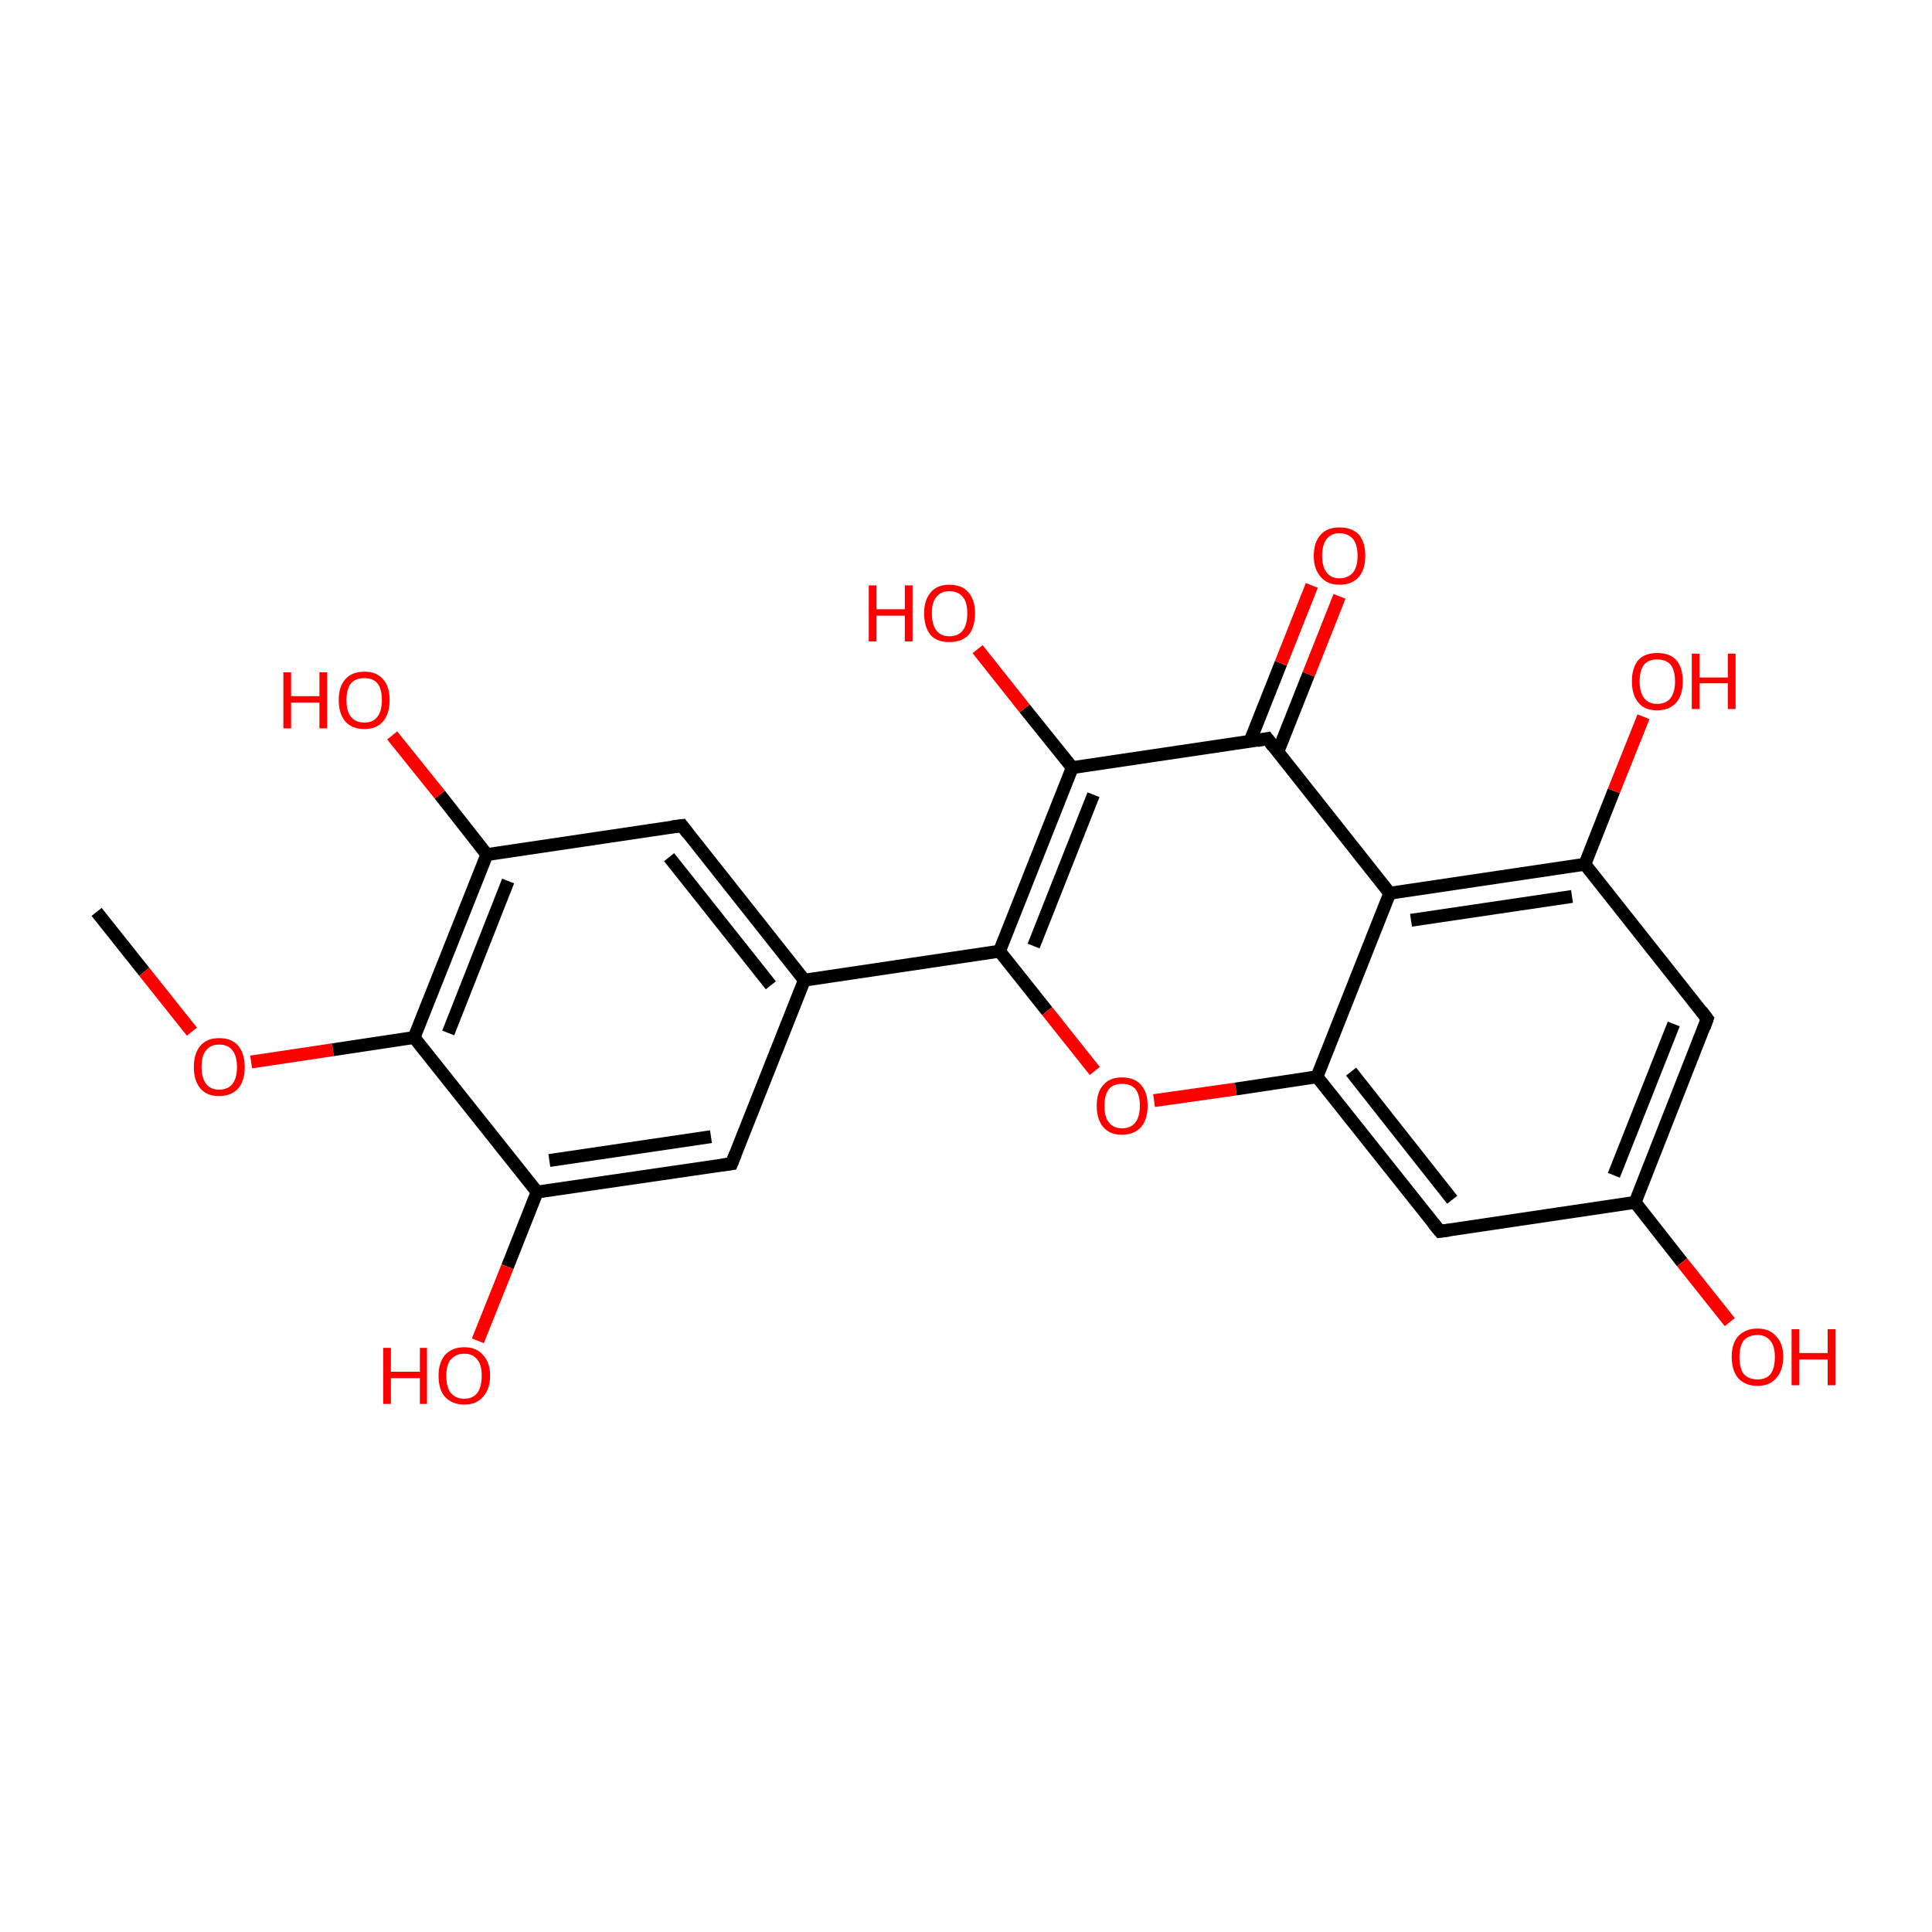 <?xml version='1.0' encoding='iso-8859-1'?>
<svg version='1.1' baseProfile='full'
              xmlns='http://www.w3.org/2000/svg'
                      xmlns:rdkit='http://www.rdkit.org/xml'
                      xmlns:xlink='http://www.w3.org/1999/xlink'
                  xml:space='preserve'
width='300px' height='300px' viewBox='0 0 300 300'>
<!-- END OF HEADER -->
<rect style='opacity:1.0;fill:#FFFFFF;stroke:none' width='300.0' height='300.0' x='0.0' y='0.0'> </rect>
<path class='bond-0 atom-0 atom-1' d='M 15.0,141.6 L 22.4,150.9' style='fill:none;fill-rule:evenodd;stroke:#000000;stroke-width:2.0px;stroke-linecap:butt;stroke-linejoin:miter;stroke-opacity:1' />
<path class='bond-0 atom-0 atom-1' d='M 22.4,150.9 L 29.8,160.2' style='fill:none;fill-rule:evenodd;stroke:#FF0000;stroke-width:2.0px;stroke-linecap:butt;stroke-linejoin:miter;stroke-opacity:1' />
<path class='bond-1 atom-1 atom-2' d='M 39.0,164.9 L 51.7,163.0' style='fill:none;fill-rule:evenodd;stroke:#FF0000;stroke-width:2.0px;stroke-linecap:butt;stroke-linejoin:miter;stroke-opacity:1' />
<path class='bond-1 atom-1 atom-2' d='M 51.7,163.0 L 64.3,161.1' style='fill:none;fill-rule:evenodd;stroke:#000000;stroke-width:2.0px;stroke-linecap:butt;stroke-linejoin:miter;stroke-opacity:1' />
<path class='bond-2 atom-2 atom-3' d='M 64.3,161.1 L 75.6,132.7' style='fill:none;fill-rule:evenodd;stroke:#000000;stroke-width:2.0px;stroke-linecap:butt;stroke-linejoin:miter;stroke-opacity:1' />
<path class='bond-2 atom-2 atom-3' d='M 69.6,160.4 L 78.9,136.8' style='fill:none;fill-rule:evenodd;stroke:#000000;stroke-width:2.0px;stroke-linecap:butt;stroke-linejoin:miter;stroke-opacity:1' />
<path class='bond-3 atom-3 atom-4' d='M 75.6,132.7 L 68.3,123.4' style='fill:none;fill-rule:evenodd;stroke:#000000;stroke-width:2.0px;stroke-linecap:butt;stroke-linejoin:miter;stroke-opacity:1' />
<path class='bond-3 atom-3 atom-4' d='M 68.3,123.4 L 60.9,114.2' style='fill:none;fill-rule:evenodd;stroke:#FF0000;stroke-width:2.0px;stroke-linecap:butt;stroke-linejoin:miter;stroke-opacity:1' />
<path class='bond-4 atom-3 atom-5' d='M 75.6,132.7 L 105.9,128.2' style='fill:none;fill-rule:evenodd;stroke:#000000;stroke-width:2.0px;stroke-linecap:butt;stroke-linejoin:miter;stroke-opacity:1' />
<path class='bond-5 atom-5 atom-6' d='M 105.9,128.2 L 124.9,152.2' style='fill:none;fill-rule:evenodd;stroke:#000000;stroke-width:2.0px;stroke-linecap:butt;stroke-linejoin:miter;stroke-opacity:1' />
<path class='bond-5 atom-5 atom-6' d='M 103.9,133.1 L 119.7,153.0' style='fill:none;fill-rule:evenodd;stroke:#000000;stroke-width:2.0px;stroke-linecap:butt;stroke-linejoin:miter;stroke-opacity:1' />
<path class='bond-6 atom-6 atom-7' d='M 124.9,152.2 L 155.2,147.7' style='fill:none;fill-rule:evenodd;stroke:#000000;stroke-width:2.0px;stroke-linecap:butt;stroke-linejoin:miter;stroke-opacity:1' />
<path class='bond-7 atom-7 atom-8' d='M 155.2,147.7 L 162.6,157.0' style='fill:none;fill-rule:evenodd;stroke:#000000;stroke-width:2.0px;stroke-linecap:butt;stroke-linejoin:miter;stroke-opacity:1' />
<path class='bond-7 atom-7 atom-8' d='M 162.6,157.0 L 170.0,166.3' style='fill:none;fill-rule:evenodd;stroke:#FF0000;stroke-width:2.0px;stroke-linecap:butt;stroke-linejoin:miter;stroke-opacity:1' />
<path class='bond-8 atom-8 atom-9' d='M 179.2,170.9 L 191.9,169.1' style='fill:none;fill-rule:evenodd;stroke:#FF0000;stroke-width:2.0px;stroke-linecap:butt;stroke-linejoin:miter;stroke-opacity:1' />
<path class='bond-8 atom-8 atom-9' d='M 191.9,169.1 L 204.5,167.2' style='fill:none;fill-rule:evenodd;stroke:#000000;stroke-width:2.0px;stroke-linecap:butt;stroke-linejoin:miter;stroke-opacity:1' />
<path class='bond-9 atom-9 atom-10' d='M 204.5,167.2 L 223.6,191.2' style='fill:none;fill-rule:evenodd;stroke:#000000;stroke-width:2.0px;stroke-linecap:butt;stroke-linejoin:miter;stroke-opacity:1' />
<path class='bond-9 atom-9 atom-10' d='M 209.8,166.4 L 225.5,186.3' style='fill:none;fill-rule:evenodd;stroke:#000000;stroke-width:2.0px;stroke-linecap:butt;stroke-linejoin:miter;stroke-opacity:1' />
<path class='bond-10 atom-10 atom-11' d='M 223.6,191.2 L 253.9,186.7' style='fill:none;fill-rule:evenodd;stroke:#000000;stroke-width:2.0px;stroke-linecap:butt;stroke-linejoin:miter;stroke-opacity:1' />
<path class='bond-11 atom-11 atom-12' d='M 253.9,186.7 L 261.2,196.0' style='fill:none;fill-rule:evenodd;stroke:#000000;stroke-width:2.0px;stroke-linecap:butt;stroke-linejoin:miter;stroke-opacity:1' />
<path class='bond-11 atom-11 atom-12' d='M 261.2,196.0 L 268.6,205.3' style='fill:none;fill-rule:evenodd;stroke:#FF0000;stroke-width:2.0px;stroke-linecap:butt;stroke-linejoin:miter;stroke-opacity:1' />
<path class='bond-12 atom-11 atom-13' d='M 253.9,186.7 L 265.1,158.2' style='fill:none;fill-rule:evenodd;stroke:#000000;stroke-width:2.0px;stroke-linecap:butt;stroke-linejoin:miter;stroke-opacity:1' />
<path class='bond-12 atom-11 atom-13' d='M 250.6,182.5 L 259.9,159.0' style='fill:none;fill-rule:evenodd;stroke:#000000;stroke-width:2.0px;stroke-linecap:butt;stroke-linejoin:miter;stroke-opacity:1' />
<path class='bond-13 atom-13 atom-14' d='M 265.1,158.2 L 246.1,134.2' style='fill:none;fill-rule:evenodd;stroke:#000000;stroke-width:2.0px;stroke-linecap:butt;stroke-linejoin:miter;stroke-opacity:1' />
<path class='bond-14 atom-14 atom-15' d='M 246.1,134.2 L 250.6,122.8' style='fill:none;fill-rule:evenodd;stroke:#000000;stroke-width:2.0px;stroke-linecap:butt;stroke-linejoin:miter;stroke-opacity:1' />
<path class='bond-14 atom-14 atom-15' d='M 250.6,122.8 L 255.2,111.3' style='fill:none;fill-rule:evenodd;stroke:#FF0000;stroke-width:2.0px;stroke-linecap:butt;stroke-linejoin:miter;stroke-opacity:1' />
<path class='bond-15 atom-14 atom-16' d='M 246.1,134.2 L 215.8,138.7' style='fill:none;fill-rule:evenodd;stroke:#000000;stroke-width:2.0px;stroke-linecap:butt;stroke-linejoin:miter;stroke-opacity:1' />
<path class='bond-15 atom-14 atom-16' d='M 244.1,139.2 L 219.1,142.9' style='fill:none;fill-rule:evenodd;stroke:#000000;stroke-width:2.0px;stroke-linecap:butt;stroke-linejoin:miter;stroke-opacity:1' />
<path class='bond-16 atom-16 atom-17' d='M 215.8,138.7 L 196.8,114.7' style='fill:none;fill-rule:evenodd;stroke:#000000;stroke-width:2.0px;stroke-linecap:butt;stroke-linejoin:miter;stroke-opacity:1' />
<path class='bond-17 atom-17 atom-18' d='M 198.4,116.8 L 203.2,104.7' style='fill:none;fill-rule:evenodd;stroke:#000000;stroke-width:2.0px;stroke-linecap:butt;stroke-linejoin:miter;stroke-opacity:1' />
<path class='bond-17 atom-17 atom-18' d='M 203.2,104.7 L 208.0,92.6' style='fill:none;fill-rule:evenodd;stroke:#FF0000;stroke-width:2.0px;stroke-linecap:butt;stroke-linejoin:miter;stroke-opacity:1' />
<path class='bond-17 atom-17 atom-18' d='M 194.1,115.1 L 198.9,103.0' style='fill:none;fill-rule:evenodd;stroke:#000000;stroke-width:2.0px;stroke-linecap:butt;stroke-linejoin:miter;stroke-opacity:1' />
<path class='bond-17 atom-17 atom-18' d='M 198.9,103.0 L 203.7,90.9' style='fill:none;fill-rule:evenodd;stroke:#FF0000;stroke-width:2.0px;stroke-linecap:butt;stroke-linejoin:miter;stroke-opacity:1' />
<path class='bond-18 atom-17 atom-19' d='M 196.8,114.7 L 166.5,119.2' style='fill:none;fill-rule:evenodd;stroke:#000000;stroke-width:2.0px;stroke-linecap:butt;stroke-linejoin:miter;stroke-opacity:1' />
<path class='bond-19 atom-19 atom-20' d='M 166.5,119.2 L 159.1,110.0' style='fill:none;fill-rule:evenodd;stroke:#000000;stroke-width:2.0px;stroke-linecap:butt;stroke-linejoin:miter;stroke-opacity:1' />
<path class='bond-19 atom-19 atom-20' d='M 159.1,110.0 L 151.8,100.8' style='fill:none;fill-rule:evenodd;stroke:#FF0000;stroke-width:2.0px;stroke-linecap:butt;stroke-linejoin:miter;stroke-opacity:1' />
<path class='bond-20 atom-6 atom-21' d='M 124.9,152.2 L 113.6,180.7' style='fill:none;fill-rule:evenodd;stroke:#000000;stroke-width:2.0px;stroke-linecap:butt;stroke-linejoin:miter;stroke-opacity:1' />
<path class='bond-21 atom-21 atom-22' d='M 113.6,180.7 L 83.4,185.1' style='fill:none;fill-rule:evenodd;stroke:#000000;stroke-width:2.0px;stroke-linecap:butt;stroke-linejoin:miter;stroke-opacity:1' />
<path class='bond-21 atom-21 atom-22' d='M 110.4,176.5 L 85.3,180.2' style='fill:none;fill-rule:evenodd;stroke:#000000;stroke-width:2.0px;stroke-linecap:butt;stroke-linejoin:miter;stroke-opacity:1' />
<path class='bond-22 atom-22 atom-23' d='M 83.4,185.1 L 78.8,196.7' style='fill:none;fill-rule:evenodd;stroke:#000000;stroke-width:2.0px;stroke-linecap:butt;stroke-linejoin:miter;stroke-opacity:1' />
<path class='bond-22 atom-22 atom-23' d='M 78.8,196.7 L 74.2,208.2' style='fill:none;fill-rule:evenodd;stroke:#FF0000;stroke-width:2.0px;stroke-linecap:butt;stroke-linejoin:miter;stroke-opacity:1' />
<path class='bond-23 atom-22 atom-2' d='M 83.4,185.1 L 64.3,161.1' style='fill:none;fill-rule:evenodd;stroke:#000000;stroke-width:2.0px;stroke-linecap:butt;stroke-linejoin:miter;stroke-opacity:1' />
<path class='bond-24 atom-19 atom-7' d='M 166.5,119.2 L 155.2,147.7' style='fill:none;fill-rule:evenodd;stroke:#000000;stroke-width:2.0px;stroke-linecap:butt;stroke-linejoin:miter;stroke-opacity:1' />
<path class='bond-24 atom-19 atom-7' d='M 169.8,123.4 L 160.5,146.9' style='fill:none;fill-rule:evenodd;stroke:#000000;stroke-width:2.0px;stroke-linecap:butt;stroke-linejoin:miter;stroke-opacity:1' />
<path class='bond-25 atom-16 atom-9' d='M 215.8,138.7 L 204.5,167.2' style='fill:none;fill-rule:evenodd;stroke:#000000;stroke-width:2.0px;stroke-linecap:butt;stroke-linejoin:miter;stroke-opacity:1' />
<path d='M 104.4,128.4 L 105.9,128.2 L 106.8,129.4' style='fill:none;stroke:#000000;stroke-width:2.0px;stroke-linecap:butt;stroke-linejoin:miter;stroke-miterlimit:10;stroke-opacity:1;' />
<path d='M 222.6,190.0 L 223.6,191.2 L 225.1,191.0' style='fill:none;stroke:#000000;stroke-width:2.0px;stroke-linecap:butt;stroke-linejoin:miter;stroke-miterlimit:10;stroke-opacity:1;' />
<path d='M 264.6,159.6 L 265.1,158.2 L 264.2,157.0' style='fill:none;stroke:#000000;stroke-width:2.0px;stroke-linecap:butt;stroke-linejoin:miter;stroke-miterlimit:10;stroke-opacity:1;' />
<path d='M 197.7,115.9 L 196.8,114.7 L 195.2,115.0' style='fill:none;stroke:#000000;stroke-width:2.0px;stroke-linecap:butt;stroke-linejoin:miter;stroke-miterlimit:10;stroke-opacity:1;' />
<path d='M 114.2,179.2 L 113.6,180.7 L 112.1,180.9' style='fill:none;stroke:#000000;stroke-width:2.0px;stroke-linecap:butt;stroke-linejoin:miter;stroke-miterlimit:10;stroke-opacity:1;' />
<path class='atom-1' d='M 30.1 165.7
Q 30.1 163.6, 31.1 162.4
Q 32.1 161.2, 34.0 161.2
Q 36.0 161.2, 37.0 162.4
Q 38.0 163.6, 38.0 165.7
Q 38.0 167.8, 37.0 169.0
Q 35.9 170.2, 34.0 170.2
Q 32.1 170.2, 31.1 169.0
Q 30.1 167.8, 30.1 165.7
M 34.0 169.2
Q 35.4 169.2, 36.1 168.3
Q 36.8 167.4, 36.8 165.7
Q 36.8 164.0, 36.1 163.1
Q 35.4 162.2, 34.0 162.2
Q 32.7 162.2, 32.0 163.1
Q 31.3 163.9, 31.3 165.7
Q 31.3 167.4, 32.0 168.3
Q 32.7 169.2, 34.0 169.2
' fill='#FF0000'/>
<path class='atom-4' d='M 44.0 104.4
L 45.2 104.4
L 45.2 108.1
L 49.6 108.1
L 49.6 104.4
L 50.8 104.4
L 50.8 113.1
L 49.6 113.1
L 49.6 109.1
L 45.2 109.1
L 45.2 113.1
L 44.0 113.1
L 44.0 104.4
' fill='#FF0000'/>
<path class='atom-4' d='M 52.6 108.7
Q 52.6 106.6, 53.6 105.5
Q 54.6 104.3, 56.6 104.3
Q 58.5 104.3, 59.5 105.5
Q 60.5 106.6, 60.5 108.7
Q 60.5 110.8, 59.5 112.0
Q 58.5 113.2, 56.6 113.2
Q 54.6 113.2, 53.6 112.0
Q 52.6 110.8, 52.6 108.7
M 56.6 112.2
Q 57.9 112.2, 58.6 111.3
Q 59.3 110.4, 59.3 108.7
Q 59.3 107.0, 58.6 106.1
Q 57.9 105.3, 56.6 105.3
Q 55.2 105.3, 54.5 106.1
Q 53.8 107.0, 53.8 108.7
Q 53.8 110.5, 54.5 111.3
Q 55.2 112.2, 56.6 112.2
' fill='#FF0000'/>
<path class='atom-8' d='M 170.3 171.7
Q 170.3 169.6, 171.3 168.5
Q 172.3 167.3, 174.2 167.3
Q 176.2 167.3, 177.2 168.5
Q 178.2 169.6, 178.2 171.7
Q 178.2 173.8, 177.2 175.0
Q 176.1 176.2, 174.2 176.2
Q 172.3 176.2, 171.3 175.0
Q 170.3 173.8, 170.3 171.7
M 174.2 175.2
Q 175.6 175.2, 176.3 174.3
Q 177.0 173.4, 177.0 171.7
Q 177.0 170.0, 176.3 169.1
Q 175.6 168.3, 174.2 168.3
Q 172.9 168.3, 172.2 169.1
Q 171.5 170.0, 171.5 171.7
Q 171.5 173.5, 172.2 174.3
Q 172.9 175.2, 174.2 175.2
' fill='#FF0000'/>
<path class='atom-12' d='M 268.9 210.7
Q 268.9 208.6, 269.9 207.5
Q 271.0 206.3, 272.9 206.3
Q 274.8 206.3, 275.8 207.5
Q 276.9 208.6, 276.9 210.7
Q 276.9 212.8, 275.8 214.0
Q 274.8 215.2, 272.9 215.2
Q 271.0 215.2, 269.9 214.0
Q 268.9 212.8, 268.9 210.7
M 272.9 214.2
Q 274.2 214.2, 274.9 213.4
Q 275.6 212.5, 275.6 210.7
Q 275.6 209.0, 274.9 208.2
Q 274.2 207.3, 272.9 207.3
Q 271.6 207.3, 270.8 208.1
Q 270.1 209.0, 270.1 210.7
Q 270.1 212.5, 270.8 213.4
Q 271.6 214.2, 272.9 214.2
' fill='#FF0000'/>
<path class='atom-12' d='M 278.2 206.4
L 279.4 206.4
L 279.4 210.1
L 283.8 210.1
L 283.8 206.4
L 285.0 206.4
L 285.0 215.1
L 283.8 215.1
L 283.8 211.1
L 279.4 211.1
L 279.4 215.1
L 278.2 215.1
L 278.2 206.4
' fill='#FF0000'/>
<path class='atom-15' d='M 253.4 105.8
Q 253.4 103.7, 254.4 102.5
Q 255.4 101.4, 257.3 101.4
Q 259.3 101.4, 260.3 102.5
Q 261.3 103.7, 261.3 105.8
Q 261.3 107.9, 260.3 109.1
Q 259.2 110.3, 257.3 110.3
Q 255.4 110.3, 254.4 109.1
Q 253.4 107.9, 253.4 105.8
M 257.3 109.3
Q 258.7 109.3, 259.4 108.4
Q 260.1 107.5, 260.1 105.8
Q 260.1 104.1, 259.4 103.2
Q 258.7 102.4, 257.3 102.4
Q 256.0 102.4, 255.3 103.2
Q 254.6 104.1, 254.6 105.8
Q 254.6 107.5, 255.3 108.4
Q 256.0 109.3, 257.3 109.3
' fill='#FF0000'/>
<path class='atom-15' d='M 262.7 101.5
L 263.9 101.5
L 263.9 105.2
L 268.3 105.2
L 268.3 101.5
L 269.5 101.5
L 269.5 110.1
L 268.3 110.1
L 268.3 106.1
L 263.9 106.1
L 263.9 110.1
L 262.7 110.1
L 262.7 101.5
' fill='#FF0000'/>
<path class='atom-18' d='M 204.0 86.3
Q 204.0 84.2, 205.1 83.0
Q 206.1 81.9, 208.0 81.9
Q 209.9 81.9, 211.0 83.0
Q 212.0 84.2, 212.0 86.3
Q 212.0 88.4, 211.0 89.6
Q 209.9 90.8, 208.0 90.8
Q 206.1 90.8, 205.1 89.6
Q 204.0 88.4, 204.0 86.3
M 208.0 89.8
Q 209.3 89.8, 210.1 88.9
Q 210.8 88.0, 210.8 86.3
Q 210.8 84.6, 210.1 83.7
Q 209.3 82.8, 208.0 82.8
Q 206.7 82.8, 206.0 83.7
Q 205.3 84.6, 205.3 86.3
Q 205.3 88.0, 206.0 88.9
Q 206.7 89.8, 208.0 89.8
' fill='#FF0000'/>
<path class='atom-20' d='M 134.9 90.9
L 136.1 90.9
L 136.1 94.6
L 140.5 94.6
L 140.5 90.9
L 141.7 90.9
L 141.7 99.6
L 140.5 99.6
L 140.5 95.6
L 136.1 95.6
L 136.1 99.6
L 134.9 99.6
L 134.9 90.9
' fill='#FF0000'/>
<path class='atom-20' d='M 143.5 95.2
Q 143.5 93.2, 144.5 92.0
Q 145.5 90.8, 147.4 90.8
Q 149.4 90.8, 150.4 92.0
Q 151.4 93.2, 151.4 95.2
Q 151.4 97.4, 150.4 98.6
Q 149.3 99.7, 147.4 99.7
Q 145.5 99.7, 144.5 98.6
Q 143.5 97.4, 143.5 95.2
M 147.4 98.8
Q 148.8 98.8, 149.5 97.9
Q 150.2 97.0, 150.2 95.2
Q 150.2 93.5, 149.5 92.7
Q 148.8 91.8, 147.4 91.8
Q 146.1 91.8, 145.4 92.7
Q 144.7 93.5, 144.7 95.2
Q 144.7 97.0, 145.4 97.9
Q 146.1 98.8, 147.4 98.8
' fill='#FF0000'/>
<path class='atom-23' d='M 59.5 209.3
L 60.7 209.3
L 60.7 213.0
L 65.2 213.0
L 65.2 209.3
L 66.3 209.3
L 66.3 218.0
L 65.2 218.0
L 65.2 214.0
L 60.7 214.0
L 60.7 218.0
L 59.5 218.0
L 59.5 209.3
' fill='#FF0000'/>
<path class='atom-23' d='M 68.1 213.6
Q 68.1 211.6, 69.1 210.4
Q 70.2 209.2, 72.1 209.2
Q 74.0 209.2, 75.0 210.4
Q 76.1 211.6, 76.1 213.6
Q 76.1 215.7, 75.0 216.9
Q 74.0 218.1, 72.1 218.1
Q 70.2 218.1, 69.1 216.9
Q 68.1 215.8, 68.1 213.6
M 72.1 217.2
Q 73.4 217.2, 74.1 216.3
Q 74.8 215.4, 74.8 213.6
Q 74.8 211.9, 74.1 211.1
Q 73.4 210.2, 72.1 210.2
Q 70.8 210.2, 70.0 211.1
Q 69.3 211.9, 69.3 213.6
Q 69.3 215.4, 70.0 216.3
Q 70.8 217.2, 72.1 217.2
' fill='#FF0000'/>
</svg>
